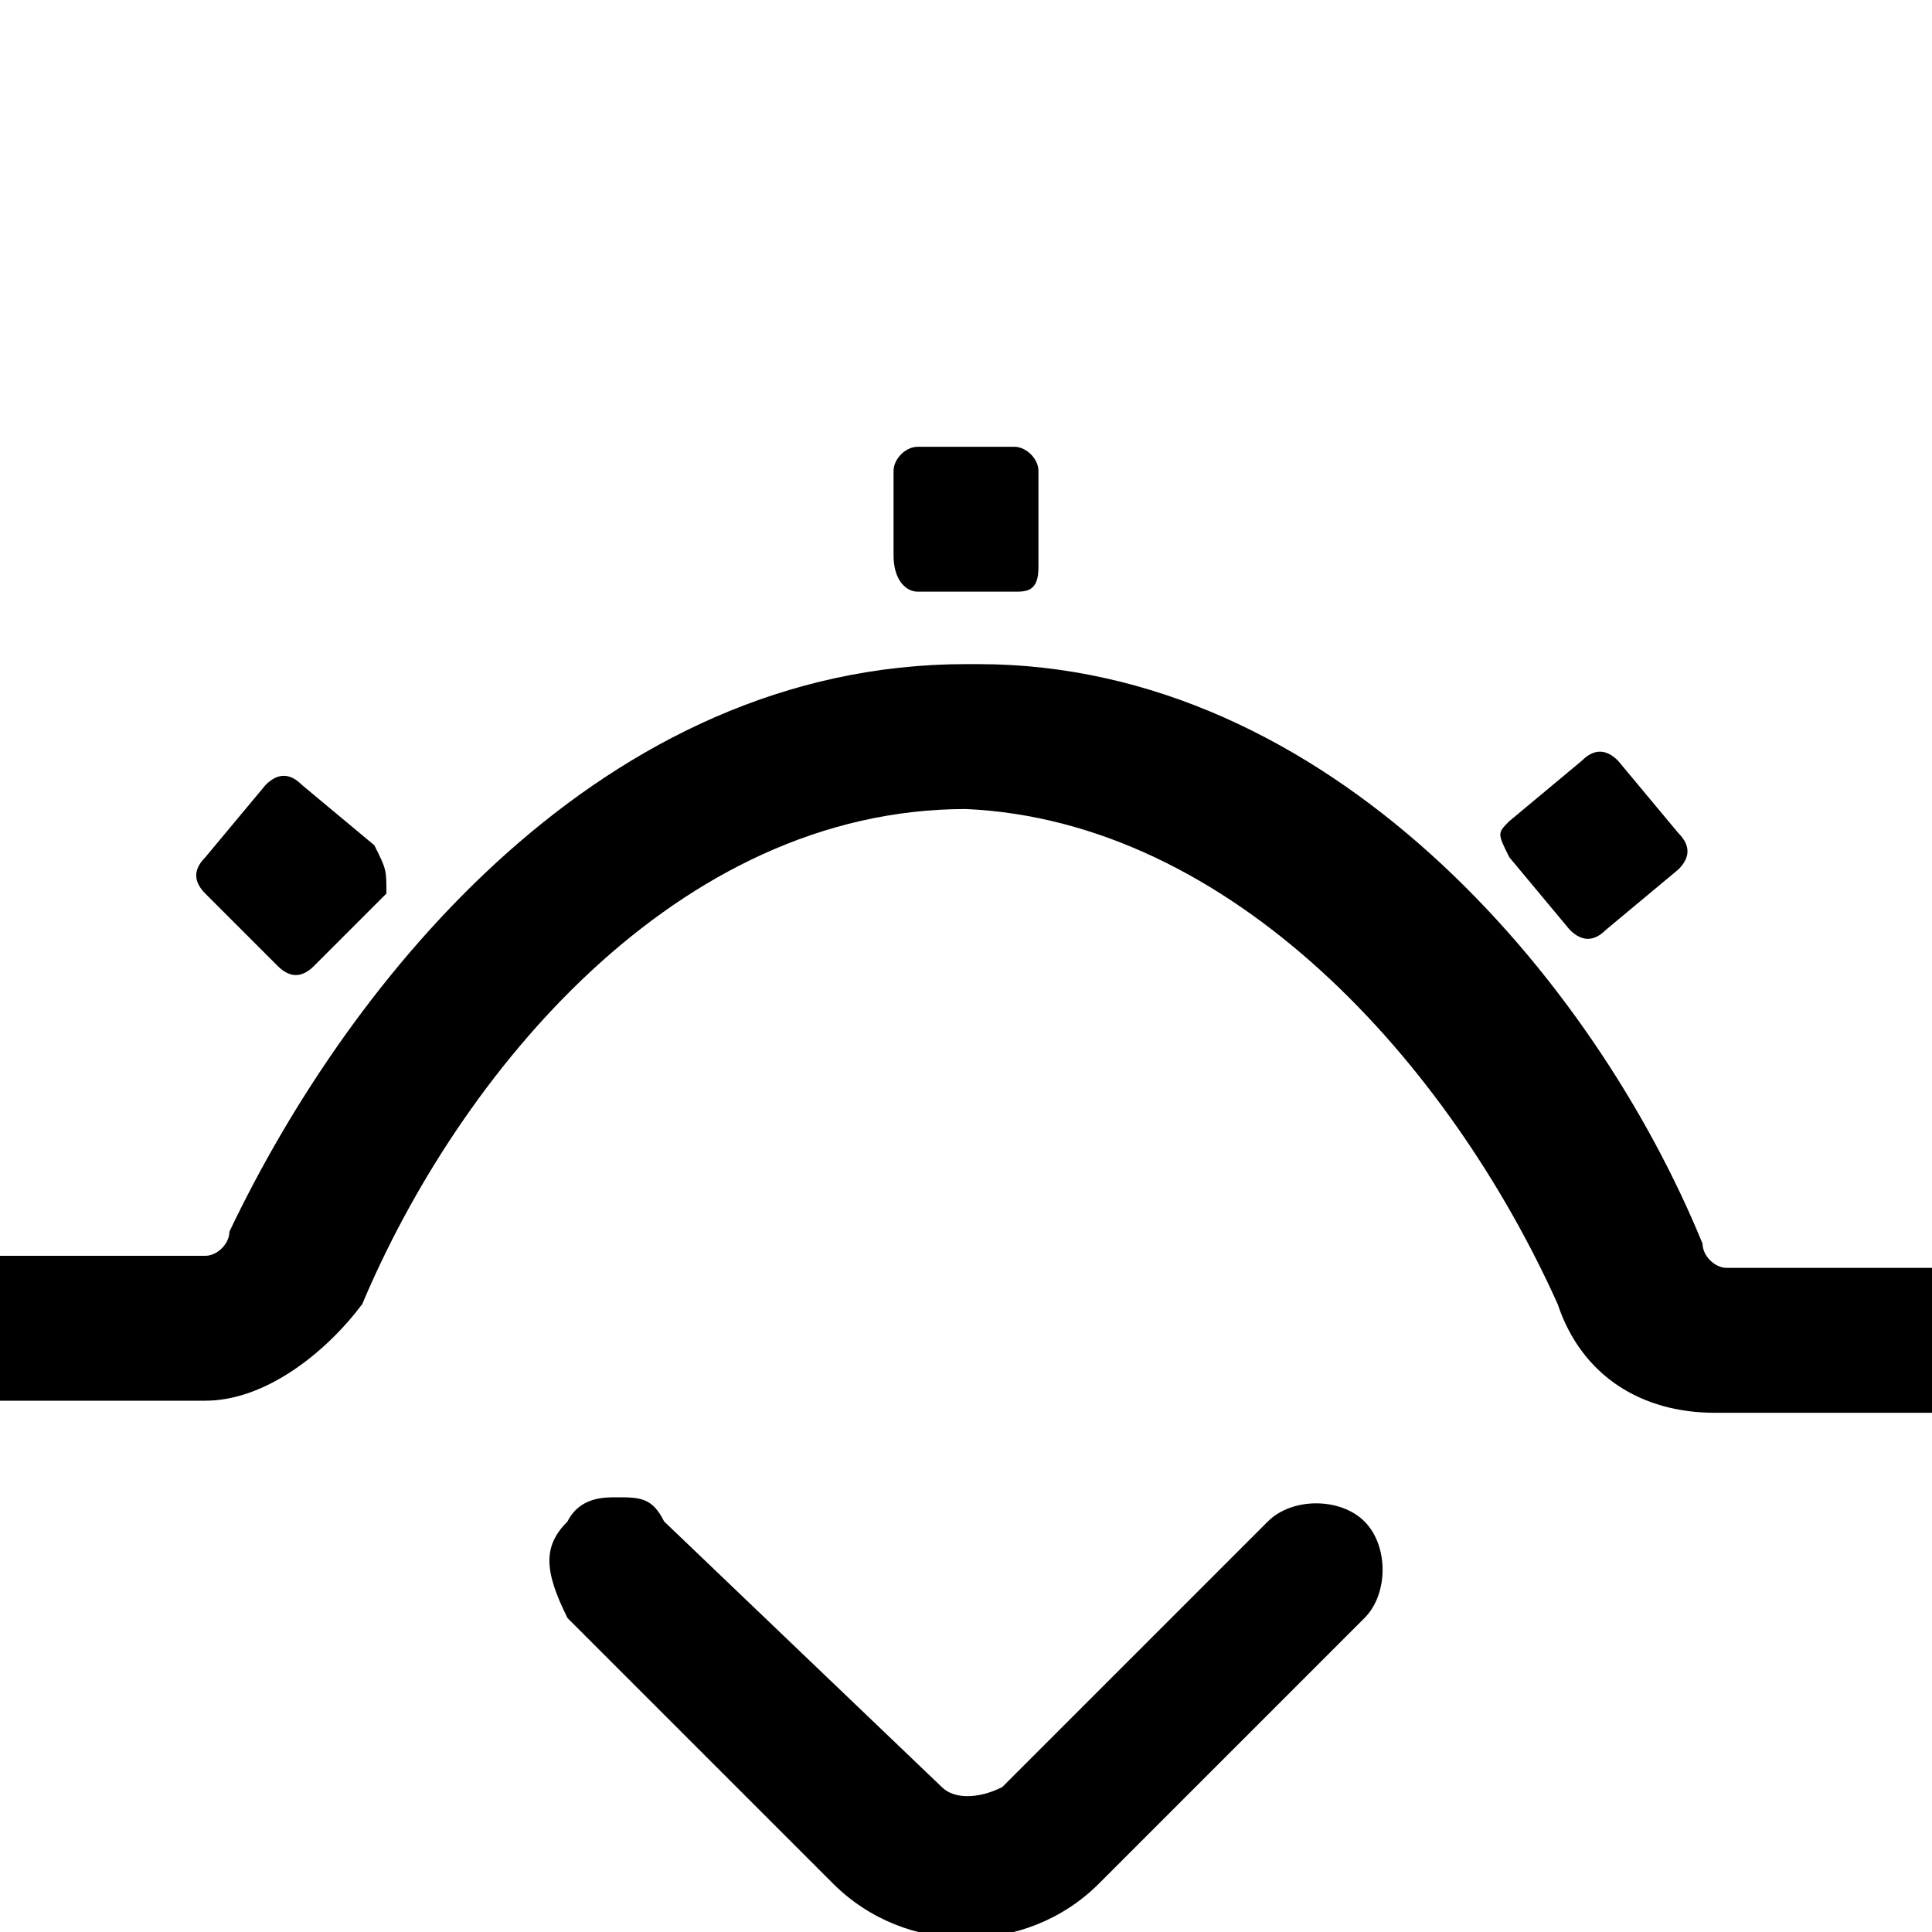 <?xml version="1.0" encoding="utf-8"?>
<!-- Generator: Adobe Illustrator 25.2.1, SVG Export Plug-In . SVG Version: 6.00 Build 0)  -->
<svg version="1.1" id="Layer_1" xmlns="http://www.w3.org/2000/svg" xmlns:xlink="http://www.w3.org/1999/xlink" x="0px" y="0px"
	 viewBox="0 0 16 16" style="enable-background:new 0 0 16 16;" xml:space="preserve">
<g>
	<path d="M1.7,11.6H0v-1.2h1.7c0.1,0,0.2-0.1,0.2-0.2C2.9,8.1,5,5.5,8,5.5c0,0,0,0,0.1,0c2.9,0,5.1,2.6,6,4.8c0,0.1,0.1,0.2,0.2,0.2
		H16v1.2h-1.8c-0.6,0-1.1-0.3-1.3-0.9c-0.9-2-2.7-4-4.9-4.1l0,0c-2.4,0-4.2,2.2-5,4.1C2.7,11.2,2.2,11.6,1.7,11.6z"/>
</g>
<path d="M4.7,13.4l2.2,2.2c0.6,0.6,1.6,0.6,2.2,0l2.2-2.2c0.2-0.2,0.2-0.6,0-0.8c-0.2-0.2-0.6-0.2-0.8,0l-2.2,2.2
	c-0.2,0.1-0.4,0.1-0.5,0l-2.3-2.2c-0.1-0.2-0.2-0.2-0.4-0.2c-0.1,0-0.3,0-0.4,0.2C4.5,12.8,4.5,13,4.7,13.4z"/>
<path d="M3.2,7.4L2.6,8C2.5,8.1,2.4,8.1,2.3,8L1.7,7.4c-0.1-0.1-0.1-0.2,0-0.3l0.5-0.6c0.1-0.1,0.2-0.1,0.3,0l0.6,0.5
	C3.2,7.2,3.2,7.2,3.2,7.4z"/>
<path d="M12.5,7.1L13,7.7c0.1,0.1,0.2,0.1,0.3,0l0.6-0.5c0.1-0.1,0.1-0.2,0-0.3l-0.5-0.6c-0.1-0.1-0.2-0.1-0.3,0l-0.6,0.5
	C12.4,6.9,12.4,6.9,12.5,7.1z"/>
<path d="M8.4,4.9H7.6c-0.1,0-0.2-0.1-0.2-0.3V3.9c0-0.1,0.1-0.2,0.2-0.2h0.8c0.1,0,0.2,0.1,0.2,0.2v0.8C8.6,4.9,8.5,4.9,8.4,4.9z"/>
</svg>
